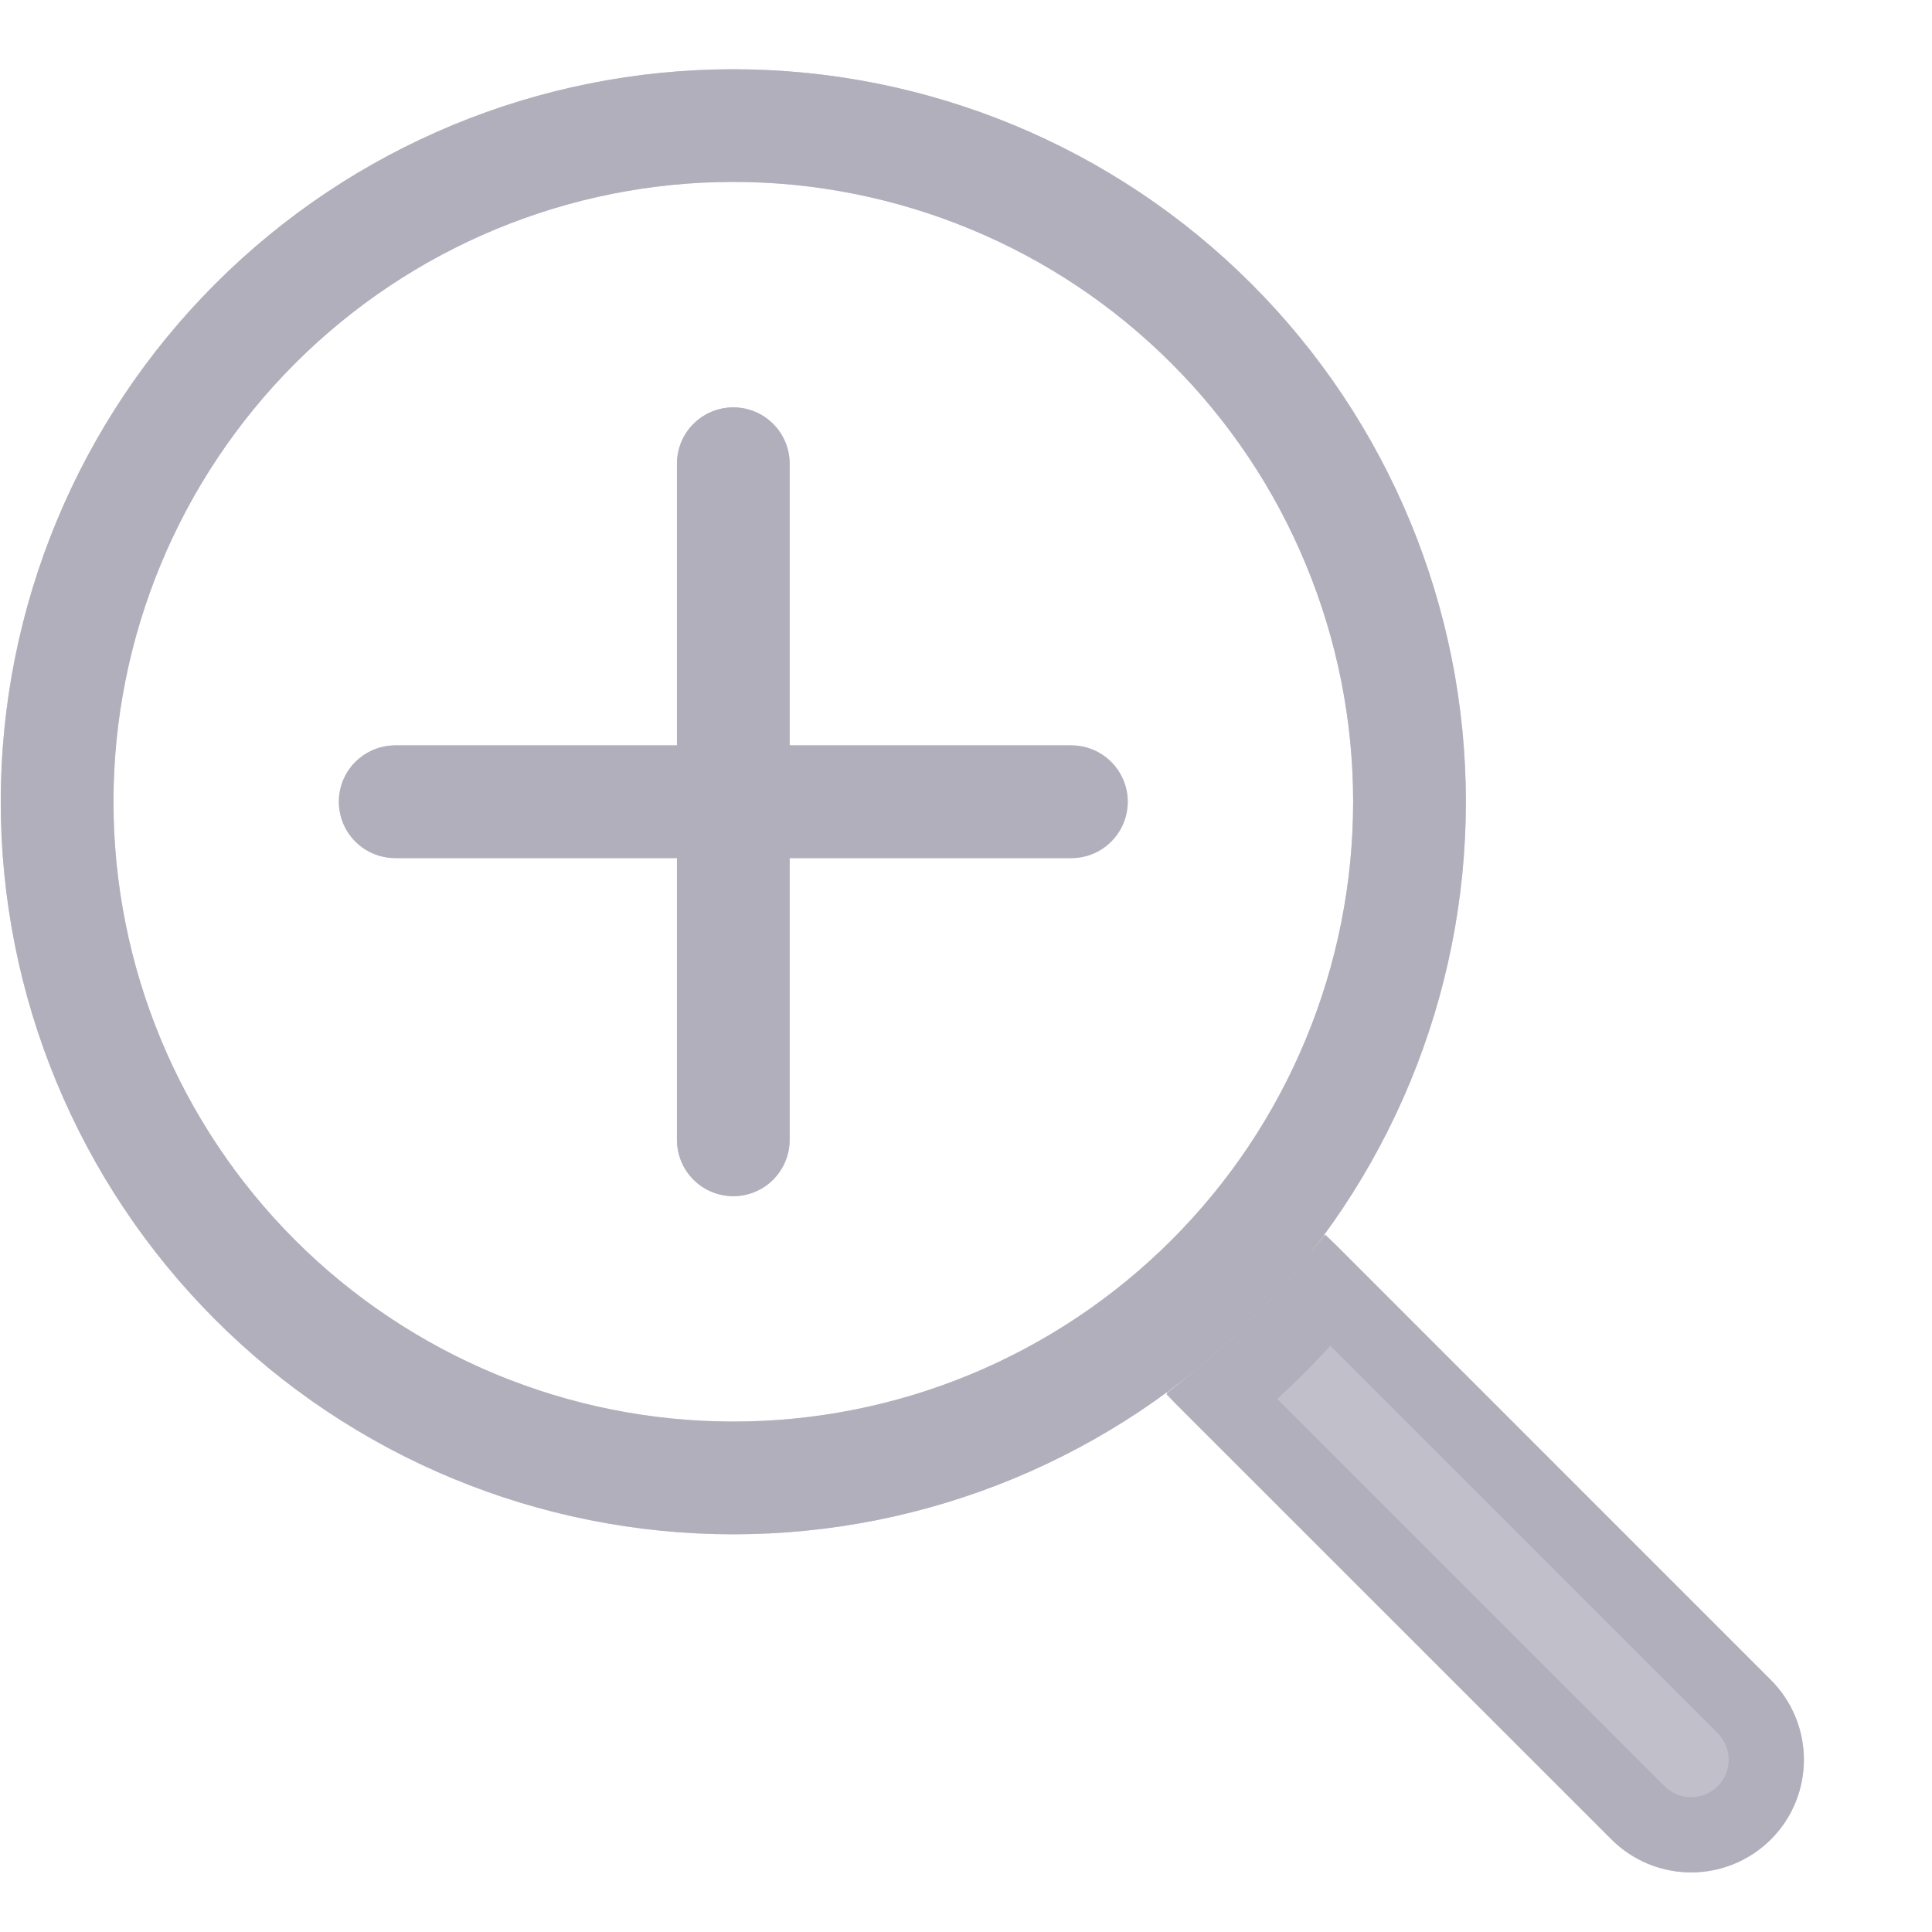 <svg width="13" height="13" viewBox="0 0 13 13" fill="none" xmlns="http://www.w3.org/2000/svg">
<g clip-path="url(#clip0_489_2400)">
<path fill-rule="evenodd" clip-rule="evenodd" d="M4.934 9.566C5.482 9.566 6.024 9.458 6.53 9.248C7.036 9.039 7.496 8.731 7.883 8.344C8.271 7.957 8.578 7.497 8.787 6.991C8.997 6.485 9.105 5.943 9.105 5.395C9.105 4.847 8.997 4.305 8.787 3.799C8.578 3.293 8.271 2.833 7.883 2.446C7.496 2.058 7.036 1.751 6.53 1.542C6.024 1.332 5.482 1.224 4.934 1.224C3.828 1.224 2.767 1.664 1.985 2.446C1.203 3.228 0.763 4.289 0.763 5.395C0.763 6.501 1.203 7.562 1.985 8.344C2.767 9.126 3.828 9.566 4.934 9.566ZM9.863 5.395C9.863 6.702 9.344 7.956 8.42 8.88C7.495 9.805 6.241 10.324 4.934 10.324C3.627 10.324 2.373 9.805 1.449 8.88C0.524 7.956 0.005 6.702 0.005 5.395C0.005 4.088 0.524 2.834 1.449 1.91C2.373 0.985 3.627 0.466 4.934 0.466C6.241 0.466 7.495 0.985 8.42 1.91C9.344 2.834 9.863 4.088 9.863 5.395Z" fill="#ACA9B6" fill-opacity="0.75"/>
<path d="M4.934 9.818C5.515 9.818 6.09 9.704 6.627 9.482C7.164 9.259 7.651 8.934 8.062 8.523C8.473 8.112 8.799 7.624 9.021 7.088C9.243 6.551 9.358 5.976 9.358 5.395C9.358 4.814 9.243 4.239 9.021 3.702C8.799 3.165 8.473 2.678 8.062 2.267C7.651 1.856 7.164 1.53 6.627 1.308C6.09 1.086 5.515 0.971 4.934 0.971C3.761 0.971 2.636 1.437 1.806 2.267C0.977 3.097 0.511 4.222 0.511 5.395C0.511 6.568 0.977 7.693 1.806 8.523C2.636 9.352 3.761 9.818 4.934 9.818ZM9.611 5.395C9.611 6.635 9.118 7.825 8.241 8.702C7.364 9.579 6.174 10.071 4.934 10.071C3.694 10.071 2.504 9.579 1.628 8.702C0.751 7.825 0.258 6.635 0.258 5.395C0.258 4.155 0.751 2.965 1.628 2.088C2.504 1.211 3.694 0.719 4.934 0.719C6.174 0.719 7.364 1.211 8.241 2.088C9.118 2.965 9.611 4.155 9.611 5.395Z" stroke="#ACA9B6" stroke-opacity="0.75" stroke-width="0.506"/>
<path d="M7.849 9.37C7.872 9.4 7.896 9.429 7.923 9.457L10.843 12.377C10.985 12.519 11.178 12.599 11.379 12.599C11.581 12.599 11.773 12.519 11.916 12.377C12.058 12.235 12.138 12.042 12.138 11.841C12.138 11.64 12.058 11.447 11.916 11.305L8.997 8.385C8.969 8.357 8.94 8.332 8.909 8.309C8.612 8.715 8.254 9.073 7.849 9.371V9.37Z" fill="#ACA9B6" fill-opacity="0.75"/>
<path d="M8.223 9.4C8.484 9.185 8.724 8.945 8.938 8.684L11.737 11.483C11.737 11.483 11.737 11.483 11.737 11.483C11.832 11.578 11.885 11.707 11.885 11.841C11.885 11.975 11.832 12.104 11.737 12.198C11.642 12.293 11.514 12.346 11.379 12.346C11.245 12.346 11.117 12.293 11.022 12.198L11.022 12.198L8.223 9.4Z" stroke="#ACA9B6" stroke-opacity="0.75" stroke-width="0.506"/>
<path fill-rule="evenodd" clip-rule="evenodd" d="M4.934 2.741C5.035 2.741 5.131 2.781 5.202 2.852C5.273 2.923 5.313 3.019 5.313 3.12V5.016H7.209C7.31 5.016 7.406 5.056 7.477 5.127C7.548 5.198 7.588 5.294 7.588 5.395C7.588 5.495 7.548 5.592 7.477 5.663C7.406 5.734 7.31 5.774 7.209 5.774H5.313V7.67C5.313 7.77 5.273 7.867 5.202 7.938C5.131 8.009 5.035 8.049 4.934 8.049C4.834 8.049 4.737 8.009 4.666 7.938C4.595 7.867 4.555 7.77 4.555 7.67V5.774H2.659C2.559 5.774 2.462 5.734 2.391 5.663C2.32 5.592 2.28 5.495 2.28 5.395C2.28 5.294 2.32 5.198 2.391 5.127C2.462 5.056 2.559 5.016 2.659 5.016H4.555V3.12C4.555 3.019 4.595 2.923 4.666 2.852C4.737 2.781 4.834 2.741 4.934 2.741Z" fill="#ACA9B6" fill-opacity="0.75"/>
<path d="M5.061 5.016V5.268H5.313H7.209C7.243 5.268 7.275 5.282 7.298 5.305C7.322 5.329 7.336 5.361 7.336 5.395C7.336 5.428 7.322 5.461 7.298 5.484C7.275 5.508 7.243 5.521 7.209 5.521H5.313H5.061V5.774V7.67C5.061 7.703 5.047 7.735 5.024 7.759C5 7.783 4.968 7.796 4.934 7.796C4.901 7.796 4.868 7.783 4.845 7.759C4.821 7.735 4.808 7.703 4.808 7.67V5.774V5.521H4.555H2.659C2.626 5.521 2.594 5.508 2.57 5.484C2.546 5.461 2.533 5.428 2.533 5.395C2.533 5.361 2.546 5.329 2.57 5.305C2.594 5.282 2.626 5.268 2.659 5.268H4.555H4.808V5.016V3.12C4.808 3.086 4.821 3.054 4.845 3.031C4.868 3.007 4.901 2.994 4.934 2.994C4.968 2.994 5 3.007 5.024 3.031C5.047 3.054 5.061 3.086 5.061 3.12V5.016Z" stroke="#ACA9B6" stroke-opacity="0.75" stroke-width="0.506"/>
</g>
<defs>
<clipPath id="clip0_489_2400">
<rect width="12.133" height="12.133" fill="white" transform="translate(0.005 0.466)"/>
</clipPath>
</defs>
</svg>
